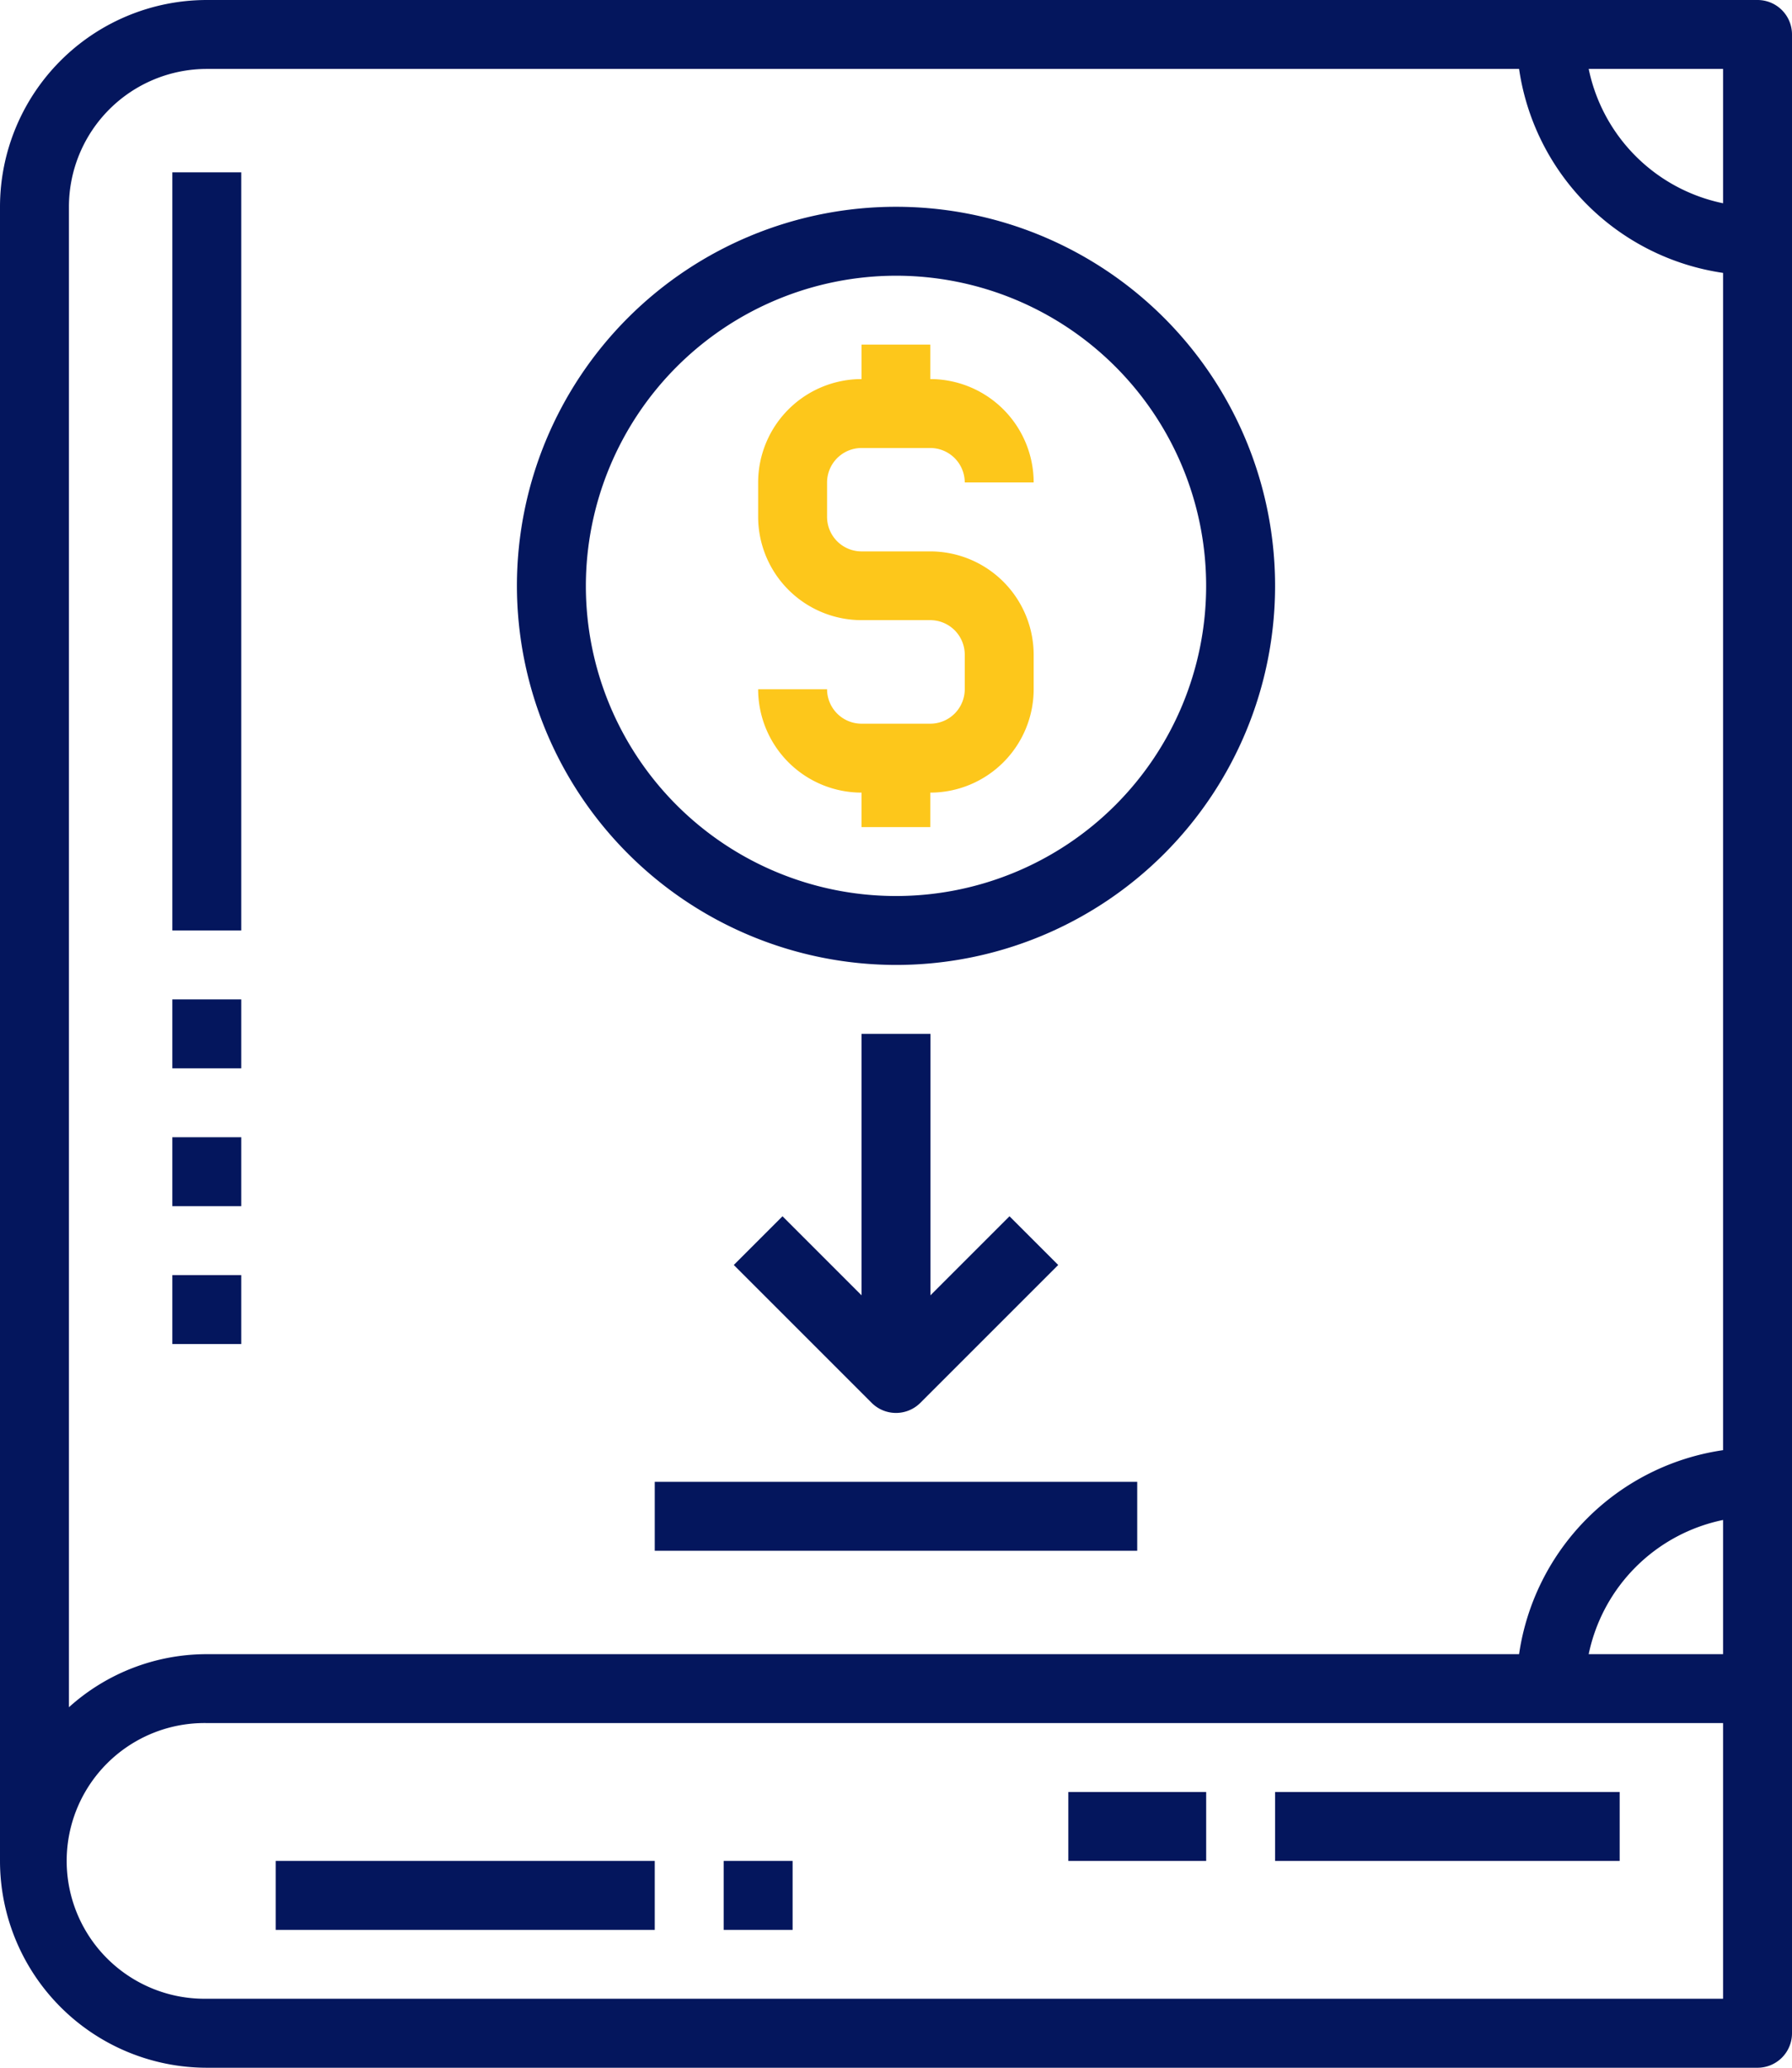 <svg xmlns="http://www.w3.org/2000/svg" width="48.928" height="56.455" viewBox="0 0 48.928 56.455"><path d="M53.987,2H11.646A5.651,5.651,0,0,0,6,7.646V52.81a5.651,5.651,0,0,0,5.646,5.646H53.987a.941.941,0,0,0,.941-.941V2.941A.941.941,0,0,0,53.987,2Zm-.941,45.164H49.377A4.719,4.719,0,0,1,53.046,43.5Zm0-39.614a4.719,4.719,0,0,1-3.669-3.669h3.669Zm-41.4-3.669h35.83a6.589,6.589,0,0,0,5.57,5.57V41.594a6.59,6.59,0,0,0-5.57,5.57H11.646a5.617,5.617,0,0,0-3.764,1.449V7.646A3.767,3.767,0,0,1,11.646,3.882Zm41.4,52.691h-41.4a3.764,3.764,0,1,1,0-7.527h41.4Z" transform="translate(-6 -2)" fill="#04165d"/><path d="M43,54h9.409v1.882H43Z" transform="translate(-8.186 -5.072)" fill="#04165d"/><path d="M14,56H24.35v1.882H14Z" transform="translate(-6.473 -5.19)" fill="#04165d"/><path d="M37,54h3.764v1.882H37Z" transform="translate(-7.831 -5.072)" fill="#04165d"/><path d="M27,56h1.882v1.882H27Z" transform="translate(-7.241 -5.19)" fill="#04165d"/><path d="M11,7h1.882V27.7H11Z" transform="translate(-6.295 -2.295)" fill="#04165d"/><path d="M11,31h1.882v1.882H11Z" transform="translate(-6.295 -3.713)" fill="#04165d"/><path d="M11,35h1.882v1.882H11Z" transform="translate(-6.295 -3.95)" fill="#04165d"/><path d="M11,39h1.882v1.882H11Z" transform="translate(-6.295 -4.186)" fill="#04165d"/><path d="M32.7,22.35H30.823a.942.942,0,0,1-.941-.941H28a2.826,2.826,0,0,0,2.823,2.823v.941H32.7v-.941a2.826,2.826,0,0,0,2.823-2.823v-.941A2.826,2.826,0,0,0,32.7,17.646H30.823a.942.942,0,0,1-.941-.941v-.941a.942.942,0,0,1,.941-.941H32.7a.942.942,0,0,1,.941.941h1.882A2.826,2.826,0,0,0,32.7,12.941V12H30.823v.941A2.826,2.826,0,0,0,28,15.764V16.7a2.826,2.826,0,0,0,2.823,2.823H32.7a.942.942,0,0,1,.941.941v.941A.942.942,0,0,1,32.7,22.35Z" transform="translate(-7.3 -2.591)" fill="#fdc71b"/><path d="M31.35,28.7A10.35,10.35,0,1,0,21,18.35,10.362,10.362,0,0,0,31.35,28.7Zm0-18.818a8.468,8.468,0,1,1-8.468,8.468A8.479,8.479,0,0,1,31.35,9.882Z" transform="translate(-6.886 -2.354)" fill="#04165d"/><path d="M25,45H38.173v1.882H25Z" transform="translate(-7.123 -4.541)" fill="#04165d"/><path d="M30.781,32v7.138L28.623,36.98l-1.33,1.33,3.764,3.764a.94.94,0,0,0,1.33,0l3.764-3.764-1.33-1.33-2.158,2.158V32Z" transform="translate(-7.258 -3.772)" fill="#04165d"/></svg>